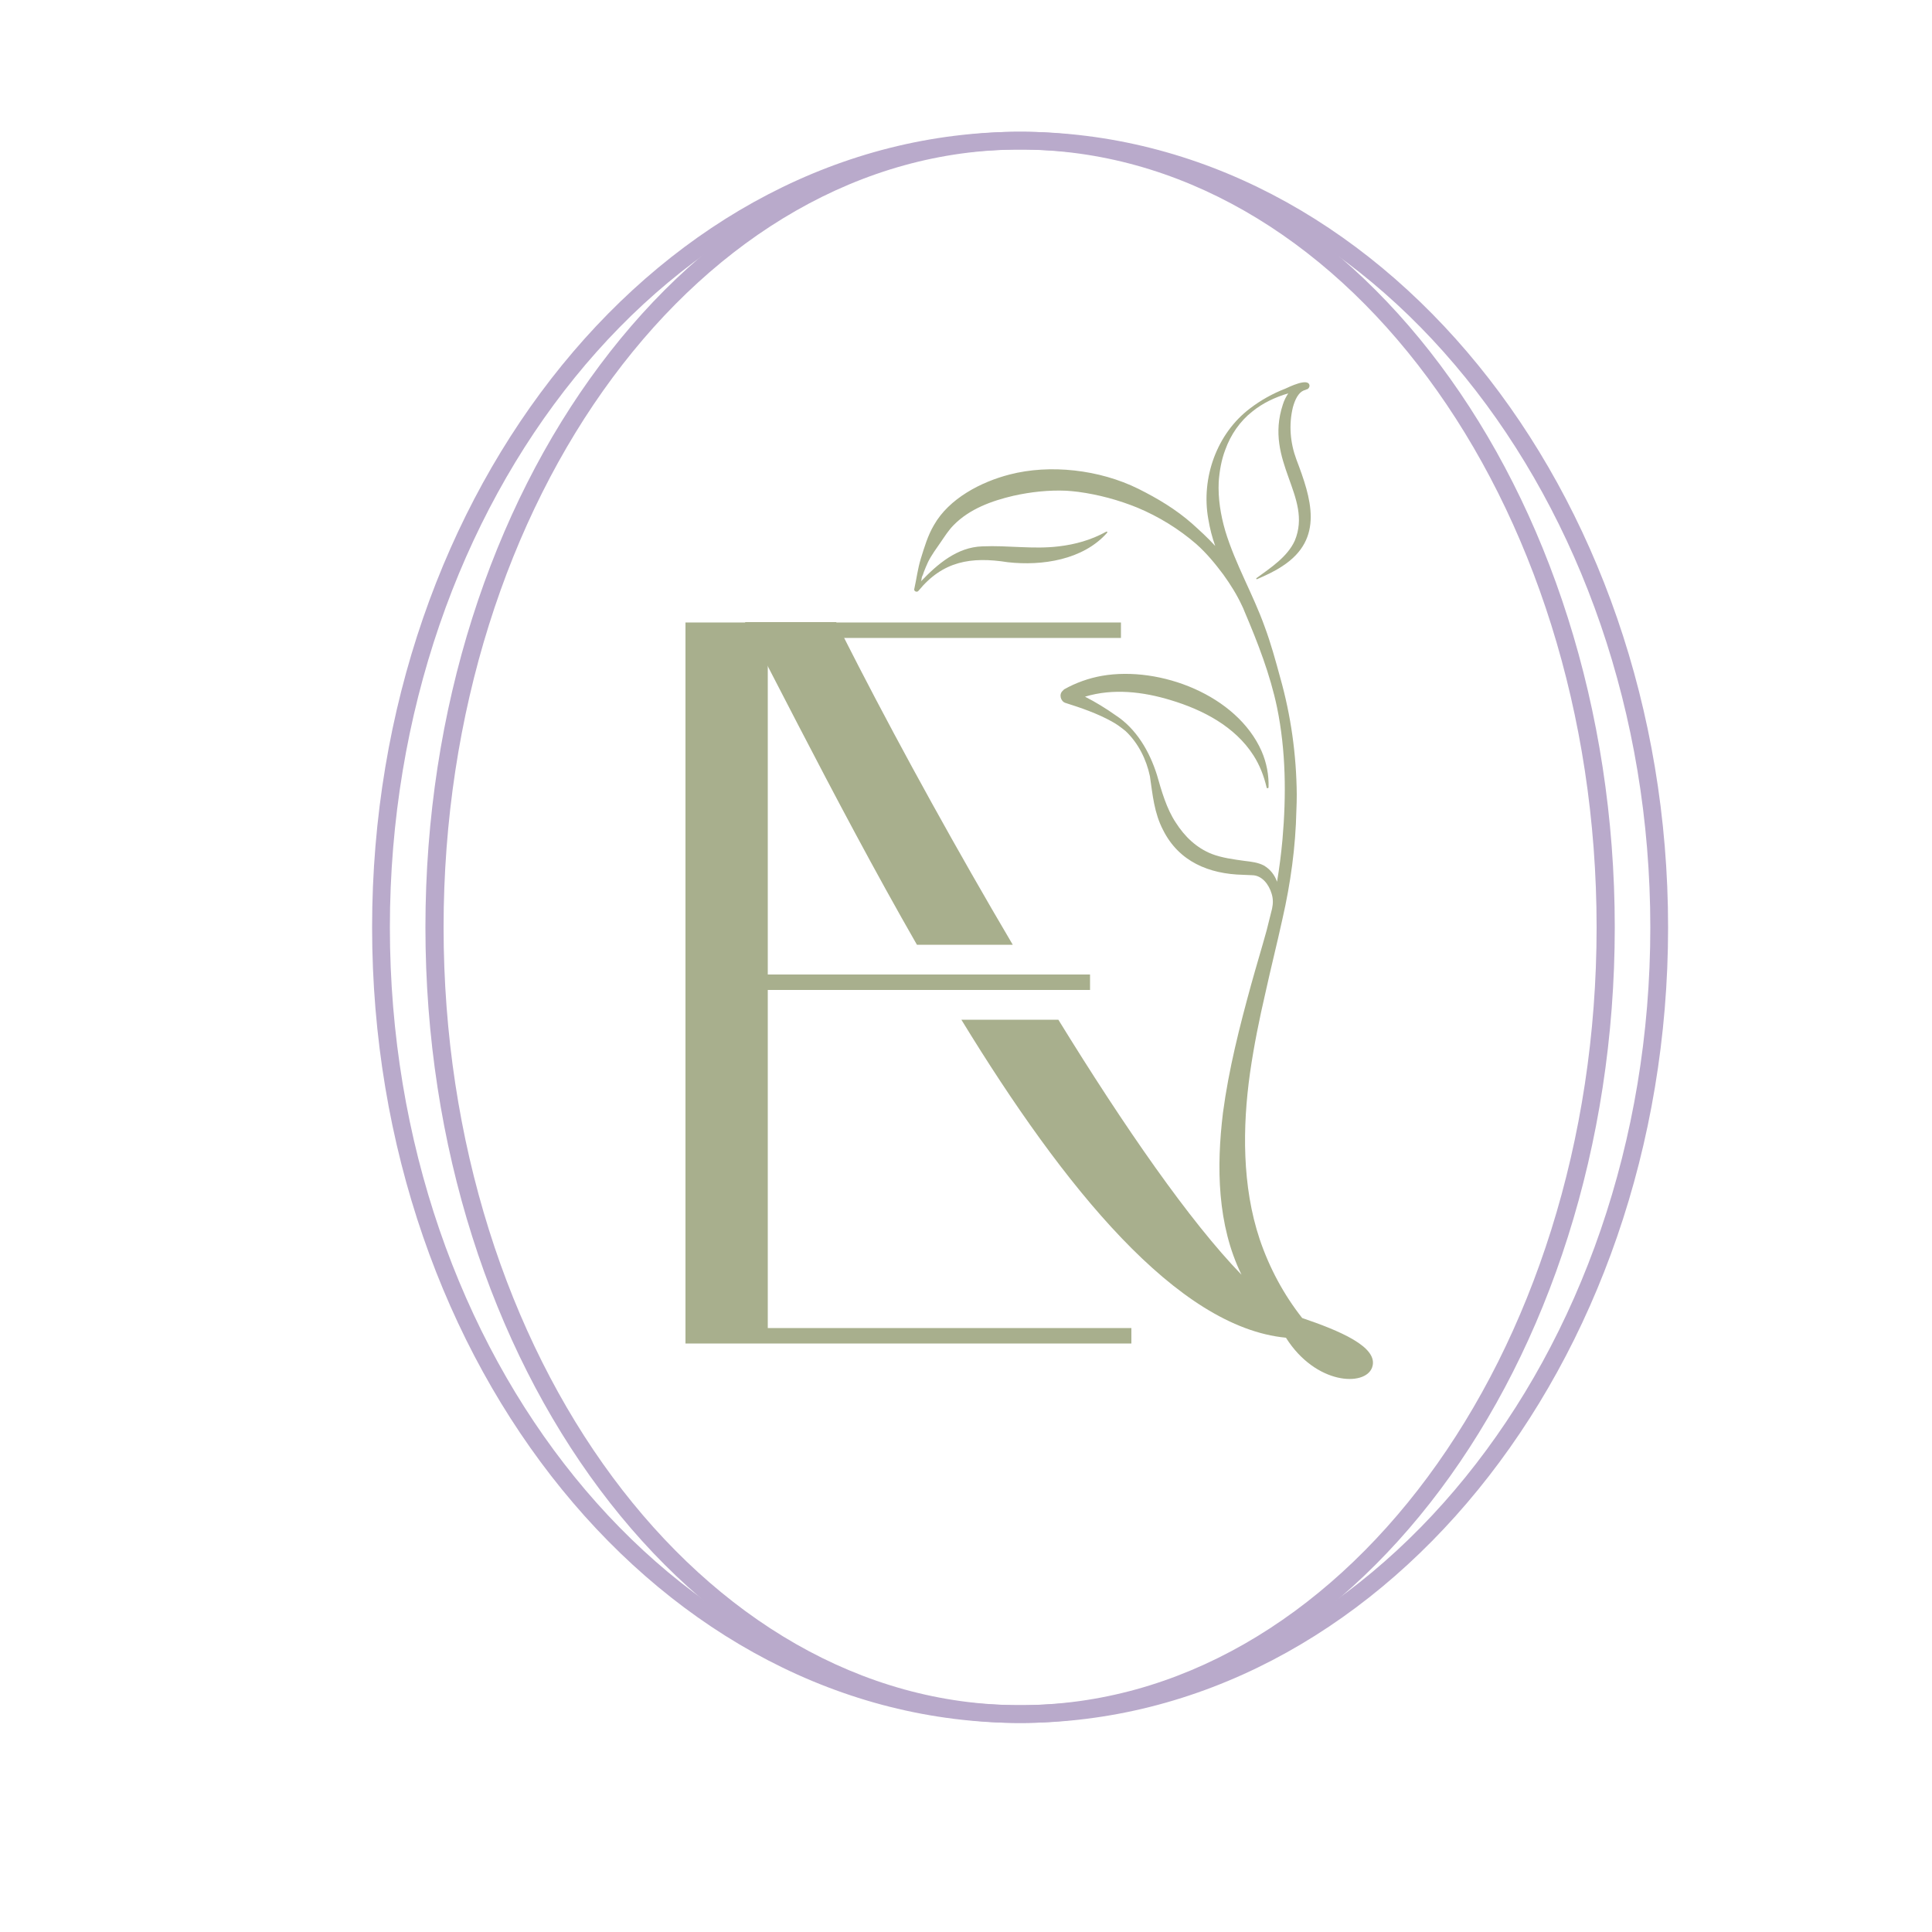 <svg
  xmlns="http://www.w3.org/2000/svg"
  width="400"
  height="400"
  viewBox="2500 300 500 500"
>
  <title>Espaço Natural - vetor</title>
  <style>
    .s0 { fill: #a8af8d }
    .s1 { fill: #b9aacb }
  </style>
  <g>
    <g id="Camada 1">
      <g id="&lt;Group&gt;">
        <g id="&lt;Group&gt;">
          <g id="&lt;Group&gt;">
            <path id="&lt;Path&gt;" class="s0" d="m2722.4 472.8c-2.1-4.1-4.1-8-6-11.8h-23.6c4.3 8.3 8.9 17.2 13.6 26.3 9.6 18.5 20 38.2 30.9 57.2h24.8c-14.4-24.4-28.4-49.8-39.7-71.7z"/>
          </g>
          <g id="&lt;Group&gt;">
            <path id="&lt;Path&gt;" class="s0" d="m2698.7 643.7v-87.5h83.4v-4h-6.5-42.7-34.2v-63-24.1h28.4 63v-4h-65-40.9-6.8v186.6h115.4v-4z"/>
          </g>
          <g id="&lt;Group&gt;">
            <path id="&lt;Path&gt;" class="s0" d="m2837 641.1c-4.8-6.1-8.5-13-11-20.4-2.3-6.9-3.4-14.1-3.7-21.4-0.3-7.2 0.2-14.5 1.2-21.6 1-7 2.4-13.9 4-20.8 1.4-6.4 3-12.7 4.4-19.1 2.1-9.2 3.4-18.6 3.6-28q0.1-2.1 0.1-4.2c-0.1-10.3-1.5-20.4-4.3-30.3-1.2-4.4-2.4-8.8-4-13.1-3-8.4-7.6-16.2-10.2-24.8-1.2-4.1-1.9-8.4-1.7-12.7 0.2-2.8 0.7-5.7 1.7-8.3 1.4-3.9 3.8-7.4 7-9.9 2.7-2.2 5.9-3.7 9.3-4.7-0.6 0.9-1.1 1.9-1.4 2.9-4.9 14.8 7.8 23.8 3.1 35.2-1.9 4.2-6.2 7-9.9 9.7q-0.1 0.1-0.1 0.2c0.1 0.1 0.2 0.1 0.2 0.1 2.3-1 4.5-2 6.6-3.4 10.9-7.1 7.4-17.6 3.6-27.6-1.6-4.3-2-9-0.9-13.5 0.5-1.8 1.4-4.1 3.3-4.5q0.1-0.1 0.1-0.1c0.5 0 0.9-0.5 0.9-1-0.2-2.2-5.4 0.4-6.3 0.8q-4.9 1.9-9.1 5.1c-8.6 6.5-12.7 18-10.8 28.6 0.4 2.4 1 4.8 1.8 7-1.9-2.1-4-4-6-5.8-4.2-3.7-8.9-6.5-13.9-9-10.1-5-22.9-6.4-33.3-3.7-7.4 1.9-15.7 6.2-19.6 13.1-1.6 2.7-2.5 5.8-3.4 8.7-0.8 2.6-1.1 5.2-1.7 7.9-0.1 0.5 0.7 0.9 1.1 0.4 6.3-7.7 13.6-8.9 23.1-7.4 8.9 1 19.5-0.6 25.7-7.6 0.2-0.2 0-0.4-0.2-0.3-4 2.2-8.1 3.3-12.3 3.8-6.6 0.8-13.1-0.3-19.8 0-6.5 0.2-11.6 4.6-15.9 9.1 0.2-0.2 0.2-0.9 0.3-1.2q0.3-0.6 0.5-1.3 0.5-1.3 1.1-2.6c0.9-1.8 2.1-3.4 3.2-5 1.1-1.6 2.1-3.2 3.4-4.5 4.1-4.2 9.9-6.3 15.5-7.6 4.5-1 9.1-1.5 13.7-1.3q1.5 0.1 3.1 0.3c5.2 0.7 10.4 2.1 15.3 4.1 5.5 2.3 10.7 5.5 15.2 9.4 2.7 2.4 4.9 5.1 7 7.9 1.8 2.5 3.5 5.2 4.8 8q0.4 0.8 0.7 1.6c3.4 8 6.6 16.2 8.4 24.8 2.3 11.2 2.4 22.8 1.4 34.2q-0.5 5.5-1.4 10.9c-0.6-1.7-1.7-3.2-3.4-4.2-1.5-0.8-3.3-1-5-1.2-2.9-0.4-5.9-0.8-8.5-1.8-4-1.6-7-4.5-9.3-8.1-2.4-3.6-3.7-8.2-4.9-12.4-1.9-6-5.3-11.9-10.7-15.4q-3.8-2.7-7.9-4.8c7.2-2.2 15-1.3 22.2 0.9 8.3 2.5 16.6 6.8 21.4 14.3 1.6 2.5 2.7 5.3 3.4 8.3 0 0.1 0.1 0.2 0.2 0.2 0.1 0 0.3-0.1 0.3-0.2 0.1-3.2-0.5-6.4-1.8-9.4-6.4-14.5-26.3-22.1-41.3-19.5-3.4 0.6-6.8 1.8-9.8 3.5-0.1 0.1-0.1 0.1-0.4 0.4-1 0.9-0.5 2.7 0.7 3.1 4.1 1.3 8.2 2.7 12 4.8 1.3 0.7 2.5 1.6 3.6 2.5 3.3 3.1 5.4 7.4 6.3 11.7 0.7 4.8 1.1 9.5 3.4 13.9 4.1 8.2 11.9 11.4 20.7 11.6 0 0 2.3 0.1 2.3 0.1 2.6 0 4.4 2.4 5.1 4.8 0.4 1.3 0.4 2.5 0.1 3.9q-0.7 2.8-1.4 5.6c-1.3 4.7-2.7 9.3-4 14-3 10.9-5.8 21.9-7.3 33.2-1.7 14-1.5 29 4.8 41.9-13.3-13.7-30.3-38.2-47.4-66h-25.1c26.7 43.7 55.9 79.6 84 82.3 7.7 12.2 20.5 12.7 22.3 7.7 1.9-5.3-8.7-9.6-18.1-12.8z"/>
          </g>
        </g>
        <g id="&lt;Group&gt;">
          <g id="&lt;Group&gt;">
            <path id="&lt;Compound Path&gt;" fill-rule="evenodd" class="s1" d="m2764 745.9c-84.8 0-153.9-92.4-153.9-205.9 0-113.5 69.1-205.9 153.9-205.9 84.8 0 153.9 92.4 153.9 205.9 0 113.5-69.1 205.9-153.9 205.9zm0-407.2c-82.3 0-149.2 90.3-149.2 201.3 0 111 66.9 201.3 149.2 201.3 82.3 0 149.2-90.3 149.2-201.3 0-111-66.9-201.3-149.2-201.3z"/>
          </g>
          <g id="&lt;Group&gt;">
            <path id="&lt;Compound Path&gt;" fill-rule="evenodd" class="s1" d="m2764 745.9c-92.5 0-167.7-92.4-167.7-205.9 0-113.5 75.2-205.9 167.7-205.9 92.5 0 167.7 92.4 167.7 205.9 0 113.5-75.2 205.9-167.7 205.9zm0-407.2c-89.9 0-163.1 90.3-163.1 201.3 0 111 73.2 201.3 163.1 201.3 89.9 0 163.1-90.3 163.1-201.3 0-111-73.2-201.3-163.1-201.3z"/>
          </g>
        </g>
      </g>
    </g>
  </g>
</svg>
